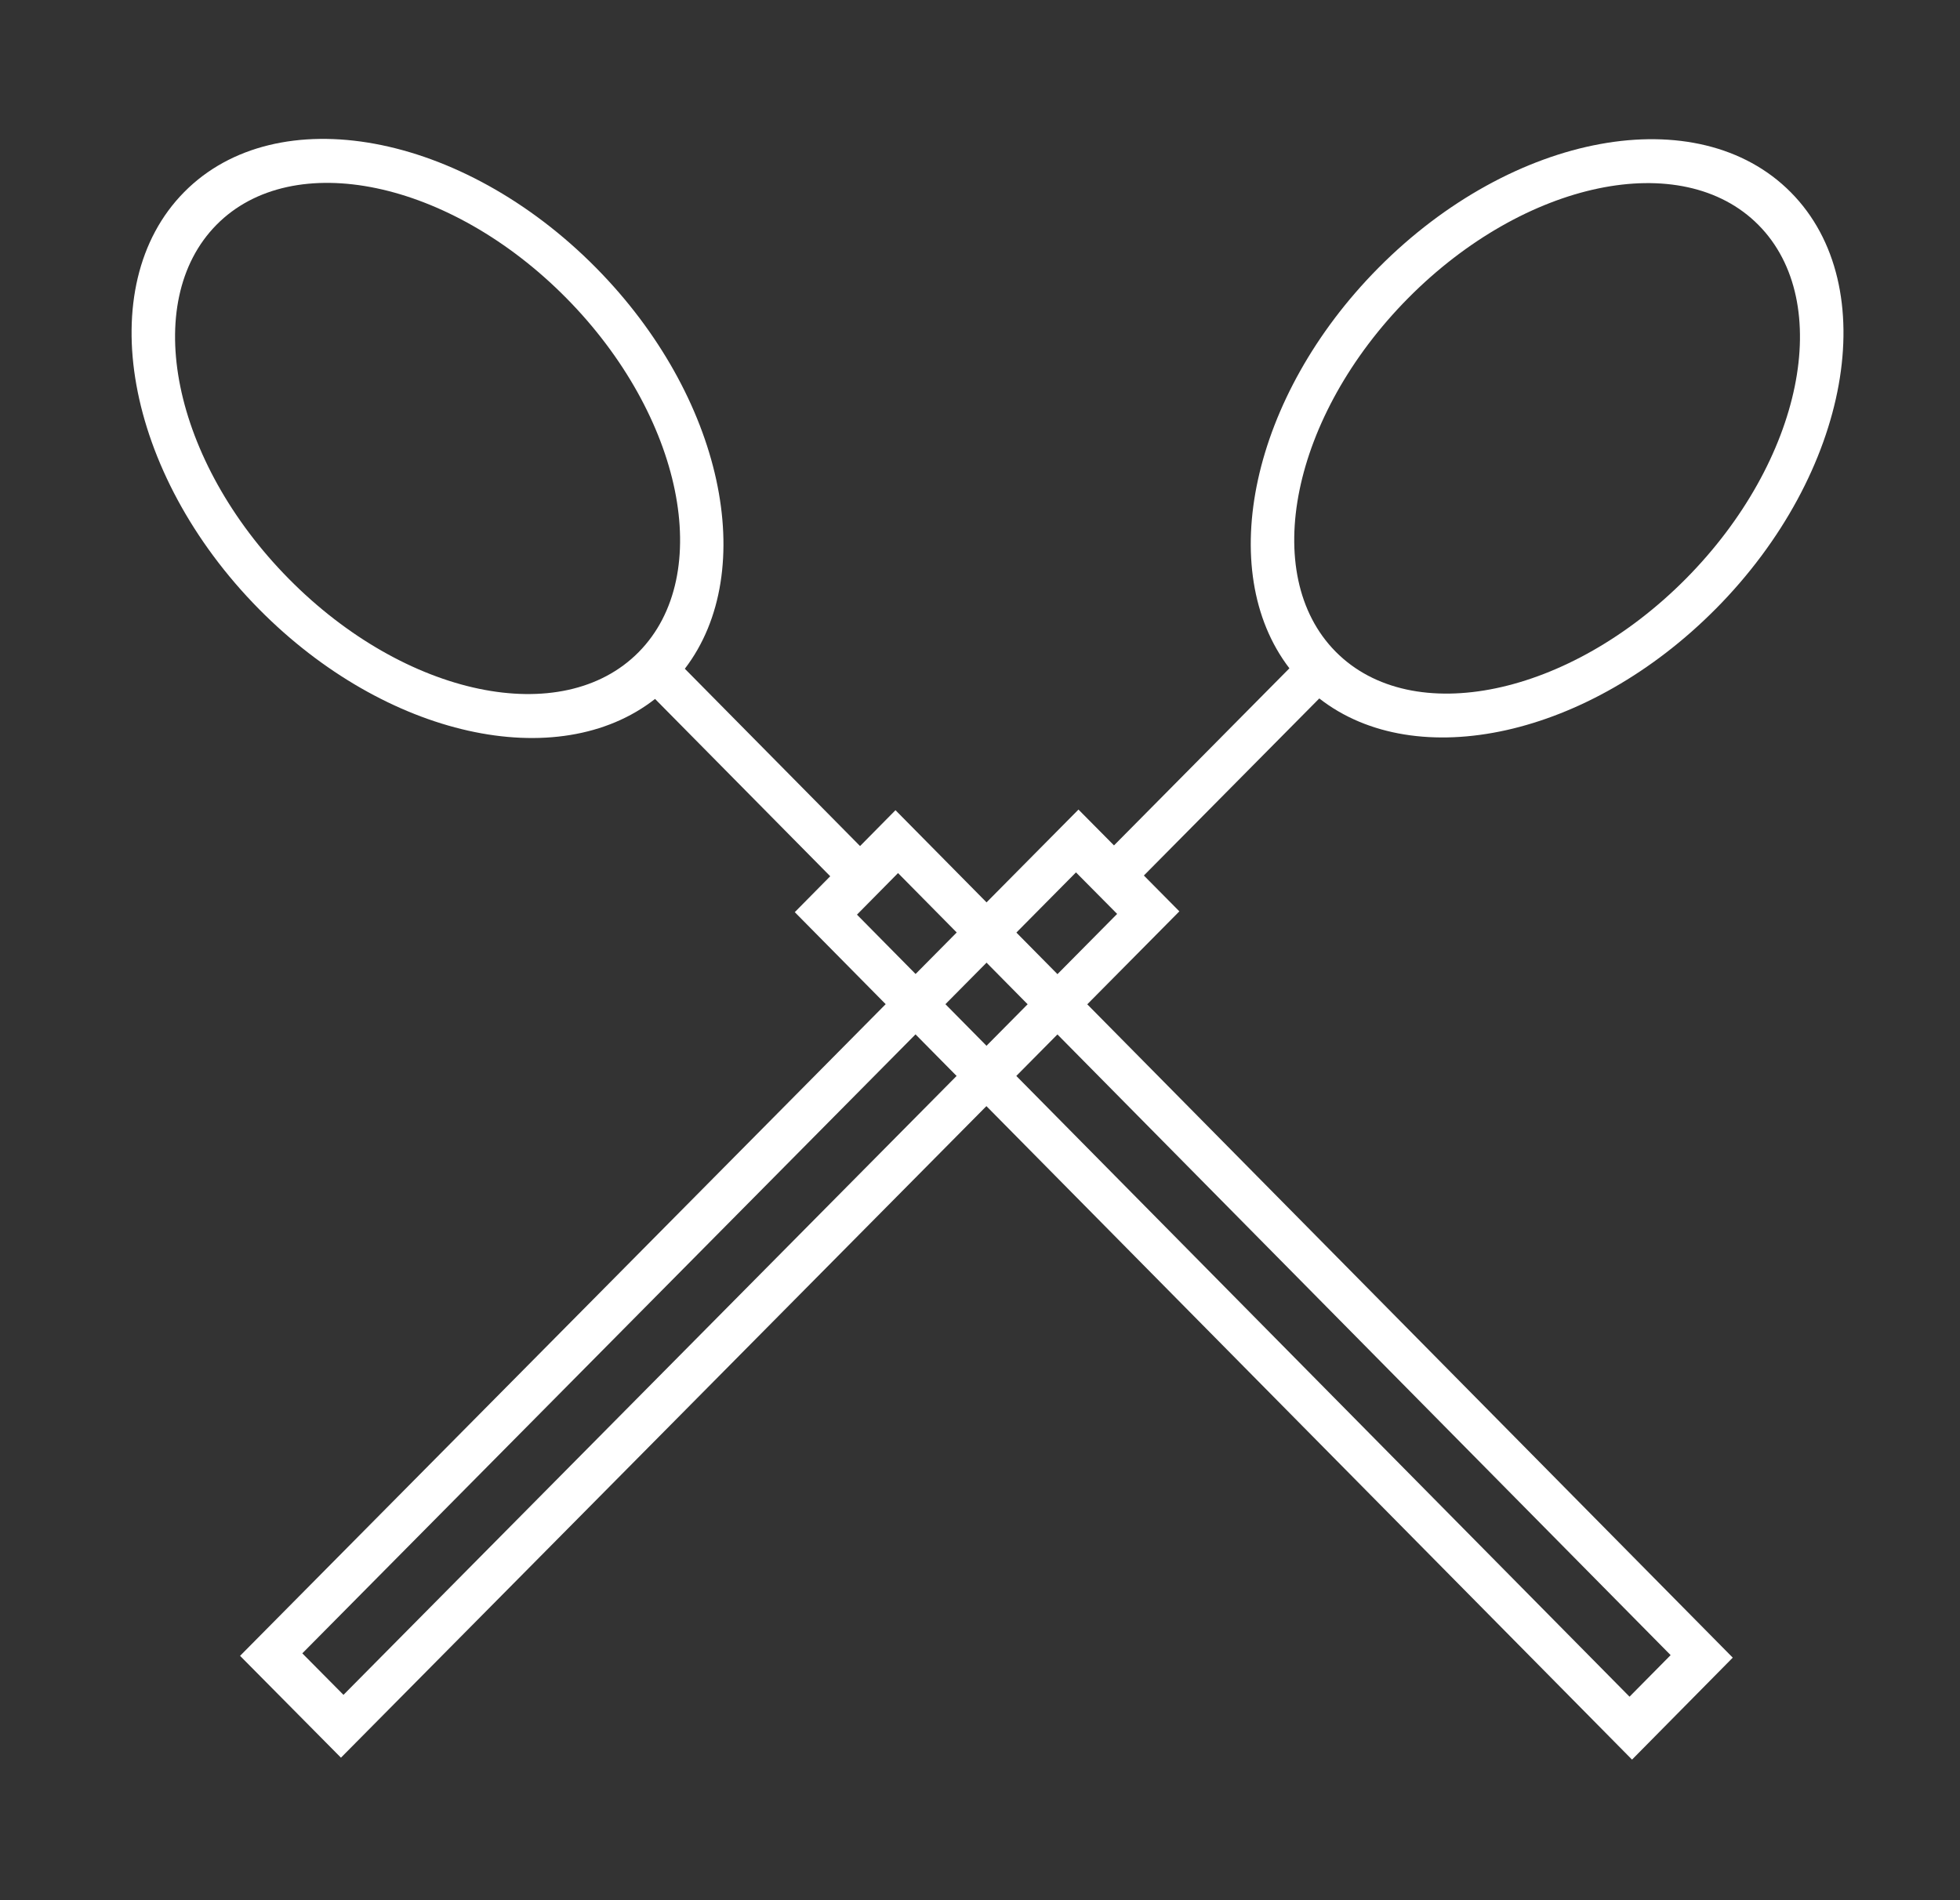 <svg width="66" height="64" fill="none" xmlns="http://www.w3.org/2000/svg"><rect width="100%" height="100%" fill="#333333" stroke="none"/><path d="M57.78 20.503c4.526-4.57 5.658-10.86 2.524-14.025-3.134-3.164-9.366-2.021-13.892 2.548-4.28 4.322-5.523 10.184-2.993 13.483l-5.907 5.965-1.196-1.207L8.084 55.77l3.397 3.43 28.232-28.505-1.195-1.207 5.907-5.964c3.268 2.554 9.074 1.3 13.355-3.022ZM37.618 30.781 11.566 57.084l-1.386-1.398 26.052-26.303 1.386 1.398Zm7.36-8.83c-2.579-2.604-1.484-7.947 2.44-11.91 3.925-3.962 9.217-5.067 11.796-2.463 2.58 2.604 1.485 7.947-2.44 11.91-3.925 3.962-9.216 5.067-11.796 2.463Z" fill="#fff"/><path d="M20.073 9.022C15.553 4.446 9.331 3.302 6.201 6.47c-3.13 3.169-1.999 9.469 2.52 14.045 4.276 4.328 10.073 5.584 13.337 3.026l5.899 5.972-1.194 1.209 28.193 28.543 3.392-3.434-28.194-28.543-1.193 1.208-5.9-5.972c2.527-3.305 1.287-9.174-2.988-13.502ZM30.24 29.406l26.016 26.34-1.384 1.4-26.015-26.34 1.383-1.4Zm-8.734-7.442c-2.576 2.608-7.86 1.501-11.779-2.467-3.92-3.968-5.012-9.317-2.437-11.925 2.576-2.608 7.86-1.501 11.78 2.467 3.919 3.968 5.012 9.318 2.436 11.925Z" fill="#fff"/></svg>